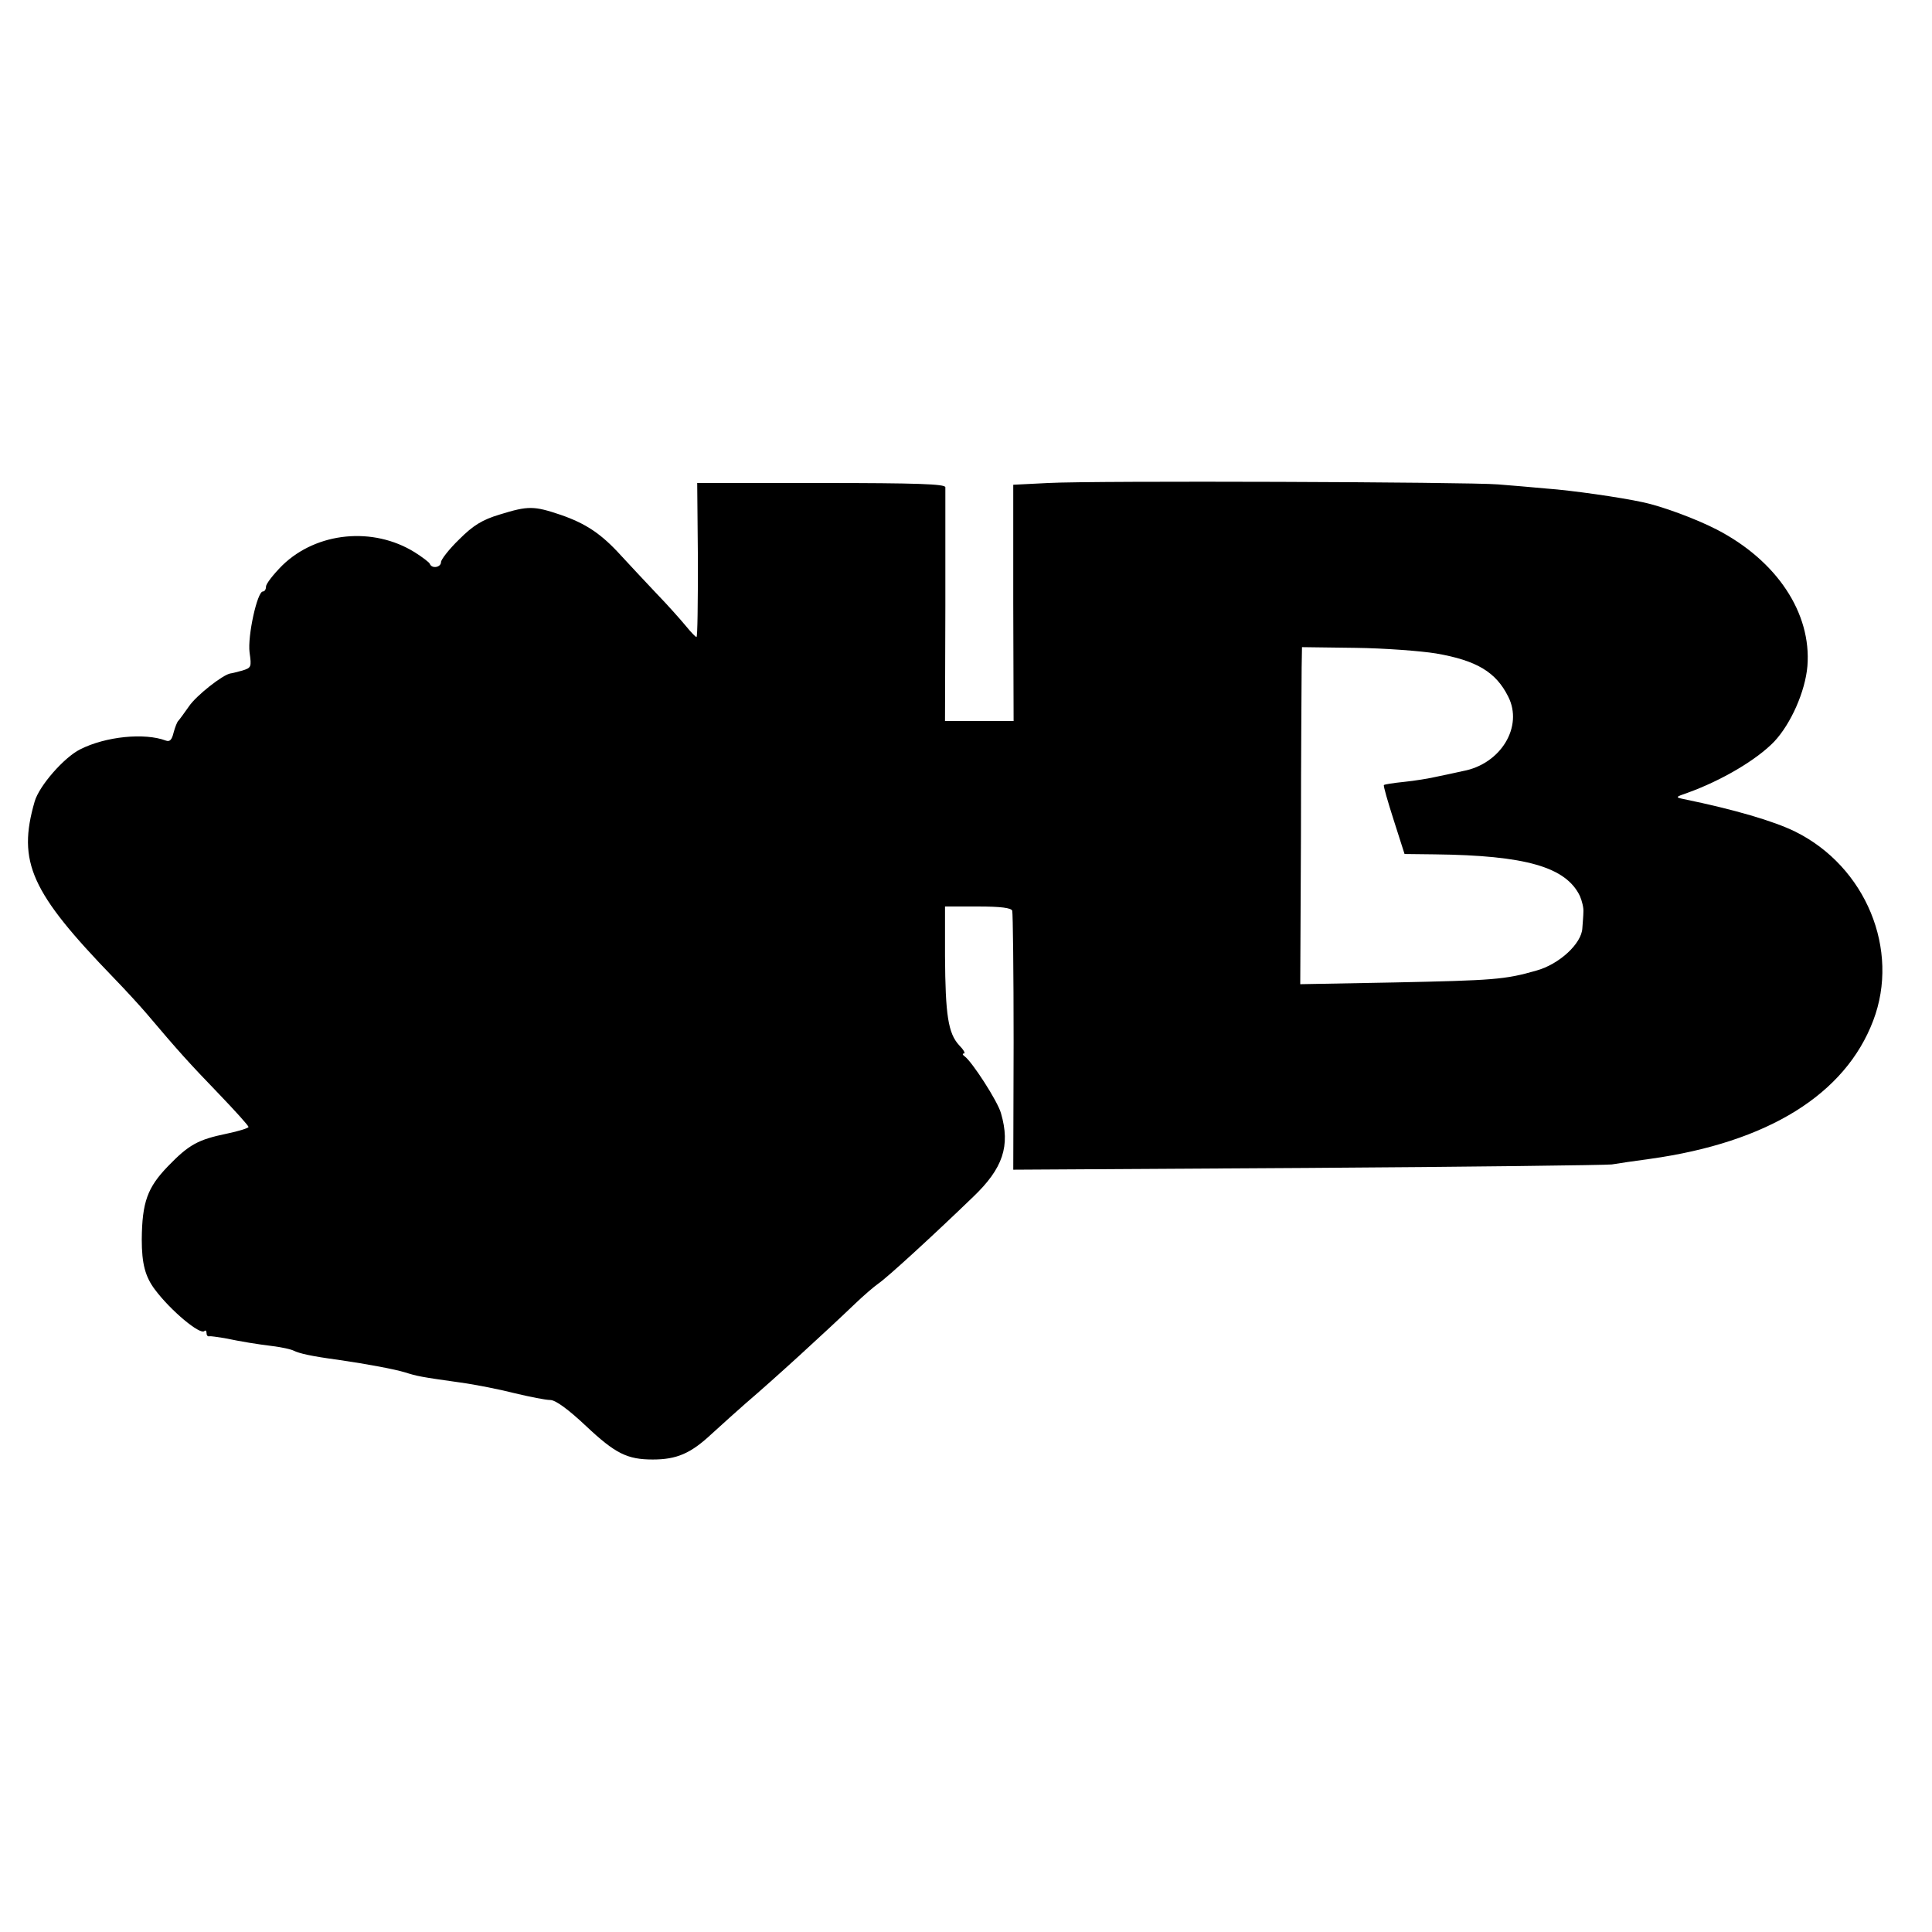<?xml version="1.0" standalone="no"?>
<!DOCTYPE svg PUBLIC "-//W3C//DTD SVG 20010904//EN"
 "http://www.w3.org/TR/2001/REC-SVG-20010904/DTD/svg10.dtd">
<svg version="1.0" xmlns="http://www.w3.org/2000/svg"
 width="552pt" height="552pt" viewBox="0 0 552 552"
 preserveAspectRatio="xMidYMid meet">
<g transform="translate(0,552) scale(0.1,-0.1)"
fill="#000000" stroke="none">
<path d="M2995 4140 l-100 -5 0 -337 1 -338 -98 0 -98 0 1 328 c0 180 0 333 0
340 -1 9 -79 12 -355 12 l-354 0 2 -220 c0 -121 -1 -220 -4 -220 -3 0 -16 14
-30 31 -14 17 -52 60 -85 94 -33 35 -78 83 -100 107 -57 63 -101 92 -173 117
-77 26 -93 26 -174 1 -50 -15 -76 -31 -116 -71 -29 -28 -52 -58 -52 -65 0 -15
-26 -20 -32 -5 -1 4 -21 19 -43 33 -119 74 -280 58 -378 -37 -26 -26 -47 -53
-47 -61 0 -8 -4 -14 -9 -14 -16 0 -44 -127 -38 -174 6 -42 5 -44 -21 -52 -15
-4 -30 -8 -33 -8 -22 -3 -99 -64 -119 -94 -14 -20 -28 -39 -31 -42 -3 -3 -9
-18 -13 -33 -5 -21 -11 -27 -22 -23 -61 23 -172 12 -245 -25 -46 -23 -117
-104 -130 -149 -50 -173 -11 -259 226 -504 33 -34 75 -80 93 -101 93 -110 124
-144 205 -228 48 -50 87 -93 87 -97 0 -3 -28 -12 -62 -19 -82 -17 -108 -31
-168 -93 -59 -61 -74 -103 -75 -209 0 -70 10 -107 38 -144 45 -60 129 -130
141 -118 3 3 6 1 6 -5 0 -7 3 -11 8 -10 4 1 23 -2 42 -5 54 -11 91 -17 139
-23 25 -3 52 -9 60 -13 16 -8 51 -16 126 -26 89 -13 162 -27 192 -36 35 -11
44 -13 158 -29 44 -6 114 -20 157 -31 42 -10 87 -19 100 -19 15 0 51 -26 103
-75 83 -78 117 -95 190 -95 68 0 108 17 167 72 32 29 76 69 98 88 83 71 224
200 314 286 23 22 53 48 66 57 25 17 155 136 270 247 86 82 107 146 80 239 -9
34 -83 148 -104 163 -6 4 -7 8 -2 8 5 0 -1 11 -14 24 -31 34 -39 86 -40 254
l0 142 94 0 c66 0 95 -4 98 -12 2 -7 4 -177 4 -376 l-1 -364 840 5 c462 3 854
8 870 10 17 3 66 10 110 16 336 47 557 184 637 395 77 202 -21 440 -223 540
-61 30 -173 63 -319 93 -24 5 -23 6 12 18 97 35 197 94 247 146 48 51 89 144
95 216 12 151 -87 301 -259 390 -60 31 -158 67 -211 78 -64 14 -204 34 -274
39 -41 4 -104 9 -140 12 -84 7 -1154 11 -1285 4z m1108 -487 c116 -20 171 -53
206 -123 44 -86 -21 -193 -129 -213 -14 -3 -45 -10 -70 -15 -25 -6 -69 -13
-99 -16 -30 -3 -55 -7 -57 -9 -2 -2 11 -47 28 -100 l31 -97 86 -1 c260 -3 375
-36 415 -119 6 -14 11 -34 10 -45 0 -11 -2 -32 -3 -47 -2 -44 -66 -103 -131
-121 -90 -26 -123 -28 -405 -34 l-270 -5 2 423 c0 233 2 450 2 482 l1 58 153
-2 c83 -1 187 -9 230 -16z"/>
</g>
</svg>
